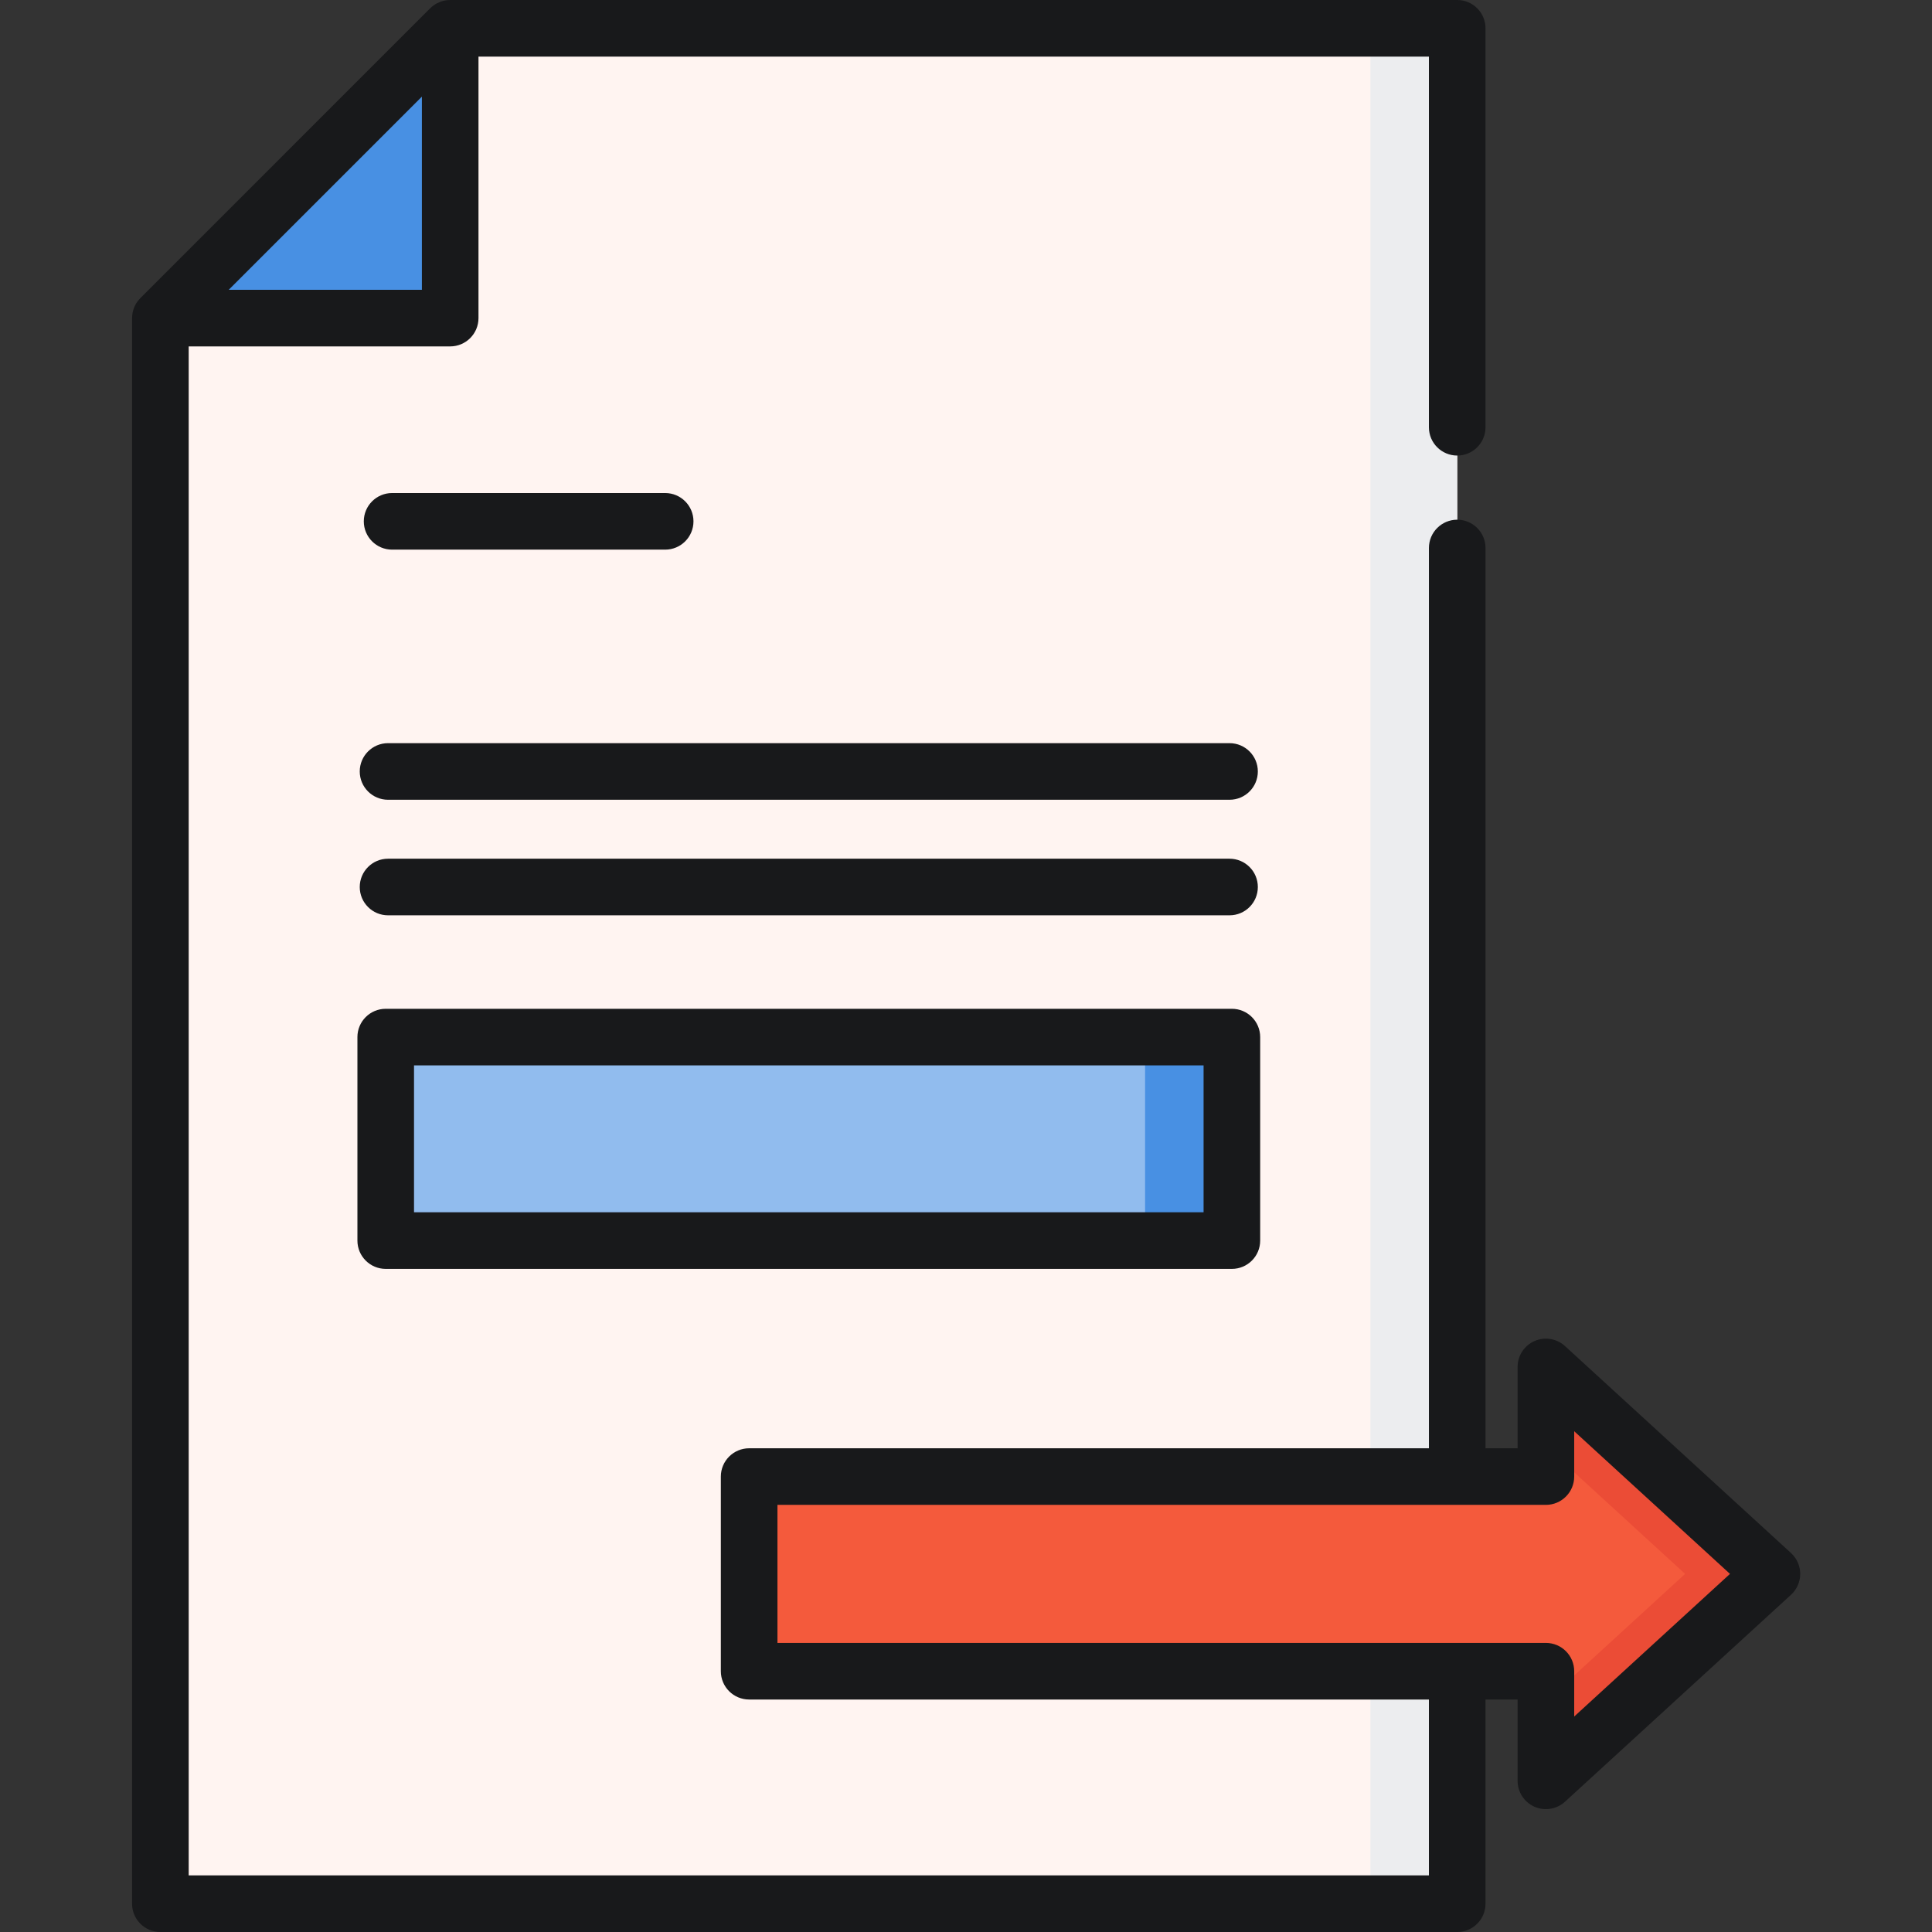 <svg height="512pt" viewBox="-35 0 512 512" width="512pt" xmlns="http://www.w3.org/2000/svg"><rect x="-35" y="0" width="512" height="512" fill="#333333" stroke="none"/><path d="m351.176 504.5h-343.672v-420.199l76.801-76.801h266.871zm0 0" fill="#fff4f1"/><path d="m7.504 84.301h76.801v-76.801zm0 0" fill="#fff4f1"/><path d="m7.504 84.301h76.801v-76.801zm0 0" fill="#4890e3"/><path d="m67.219 274.84h224.242v53.93h-224.242zm0 0" fill="#91bcee"/><path d="m328.176 7.5h23v497h-23zm0 0" fill="#ecedef"/><path d="m268.461 274.84h23v53.93h-23zm0 0" fill="#4890e3"/><path d="m374.68 391.305h-211.148v51.586h211.148v29.047l59.891-54.84-59.891-54.836zm0 0" fill="#f45a3c"/><path d="m374.68 362.262v21.055l36.891 33.781-36.891 33.781v21.059l59.891-54.84zm0 0" fill="#eb4c36"/><g fill="#18191b"><path d="m68.91 145.66h72.367c4.145 0 7.5-3.355 7.5-7.5 0-4.141-3.355-7.5-7.5-7.5h-72.367c-4.141 0-7.5 3.359-7.5 7.5 0 4.145 3.359 7.5 7.5 7.5zm0 0"/><path d="m67.836 211.945h223.004c4.145 0 7.5-3.359 7.5-7.5 0-4.141-3.355-7.5-7.5-7.5h-223.004c-4.141 0-7.5 3.359-7.5 7.5 0 4.141 3.359 7.5 7.5 7.5zm0 0"/><path d="m67.836 242.566h223.004c4.145 0 7.5-3.355 7.5-7.5 0-4.141-3.355-7.5-7.5-7.5h-223.004c-4.141 0-7.5 3.359-7.5 7.5 0 4.145 3.359 7.5 7.5 7.5zm0 0"/><path d="m59.719 328.77c0 4.141 3.359 7.5 7.5 7.5h224.242c4.141 0 7.5-3.359 7.5-7.5v-53.93c0-4.145-3.359-7.5-7.5-7.5h-224.242c-4.141 0-7.5 3.355-7.5 7.5zm15-46.43h209.242v38.93h-209.242zm0 0"/><path d="m439.637 411.566-59.895-54.84c-2.191-2.004-5.363-2.527-8.086-1.332-2.723 1.199-4.477 3.891-4.477 6.863v21.547h-8.5v-238.578c0-4.141-3.359-7.5-7.5-7.5-4.145 0-7.5 3.359-7.5 7.5v238.582h-180.148c-4.141 0-7.5 3.355-7.5 7.5v51.582c0 4.141 3.359 7.5 7.5 7.5h180.145v46.609h-328.672v-405.199h69.301c4.141 0 7.5-3.359 7.5-7.5v-69.301h251.871v98.227c0 4.145 3.359 7.5 7.5 7.5 4.145 0 7.5-3.355 7.5-7.5v-105.727c0-4.141-3.355-7.5-7.5-7.5h-266.871c-.086 0-.172.012-.258.012-.082.004-.164.008-.246.012-.32.023-.641.059-.957.121h-.004c-.316.062-.625.152-.934.258-.078.027-.16.055-.238.086-.281.105-.555.223-.82.359-.023.012-.051.023-.074.035-.281.148-.547.324-.805.508-.078.055-.152.109-.227.168-.242.184-.477.379-.695.598-.016.016-.031.027-.051.039l-76.797 76.801c-.238.238-.453.496-.652.758-.051.066-.102.133-.148.199-.188.266-.367.539-.52.824-.008.016-.012.027-.02.043-.145.273-.266.562-.375.852-.027.074-.055.152-.082.23-.102.305-.191.613-.258.934v.012c-.062.312-.098.629-.117.945-.008.086-.012.172-.016.254 0 .086-.012.168-.012.254v420.199c0 4.141 3.359 7.5 7.5 7.5h343.676c4.145 0 7.5-3.359 7.5-7.5v-54.109h8.504v21.547c0 2.973 1.754 5.664 4.477 6.863.973.426 2 .637 3.02.637 1.84 0 3.656-.68 5.066-1.969l59.895-54.84c1.551-1.418 2.438-3.426 2.438-5.531 0-2.105-.887-4.109-2.438-5.531zm-414.027-334.766 51.195-51.191v51.191zm356.57 378.098v-12.008c0-4.145-3.359-7.5-7.5-7.5h-203.648v-36.582h203.648c4.141 0 7.5-3.359 7.5-7.5v-12.012l41.285 37.801zm0 0"/></g></svg>